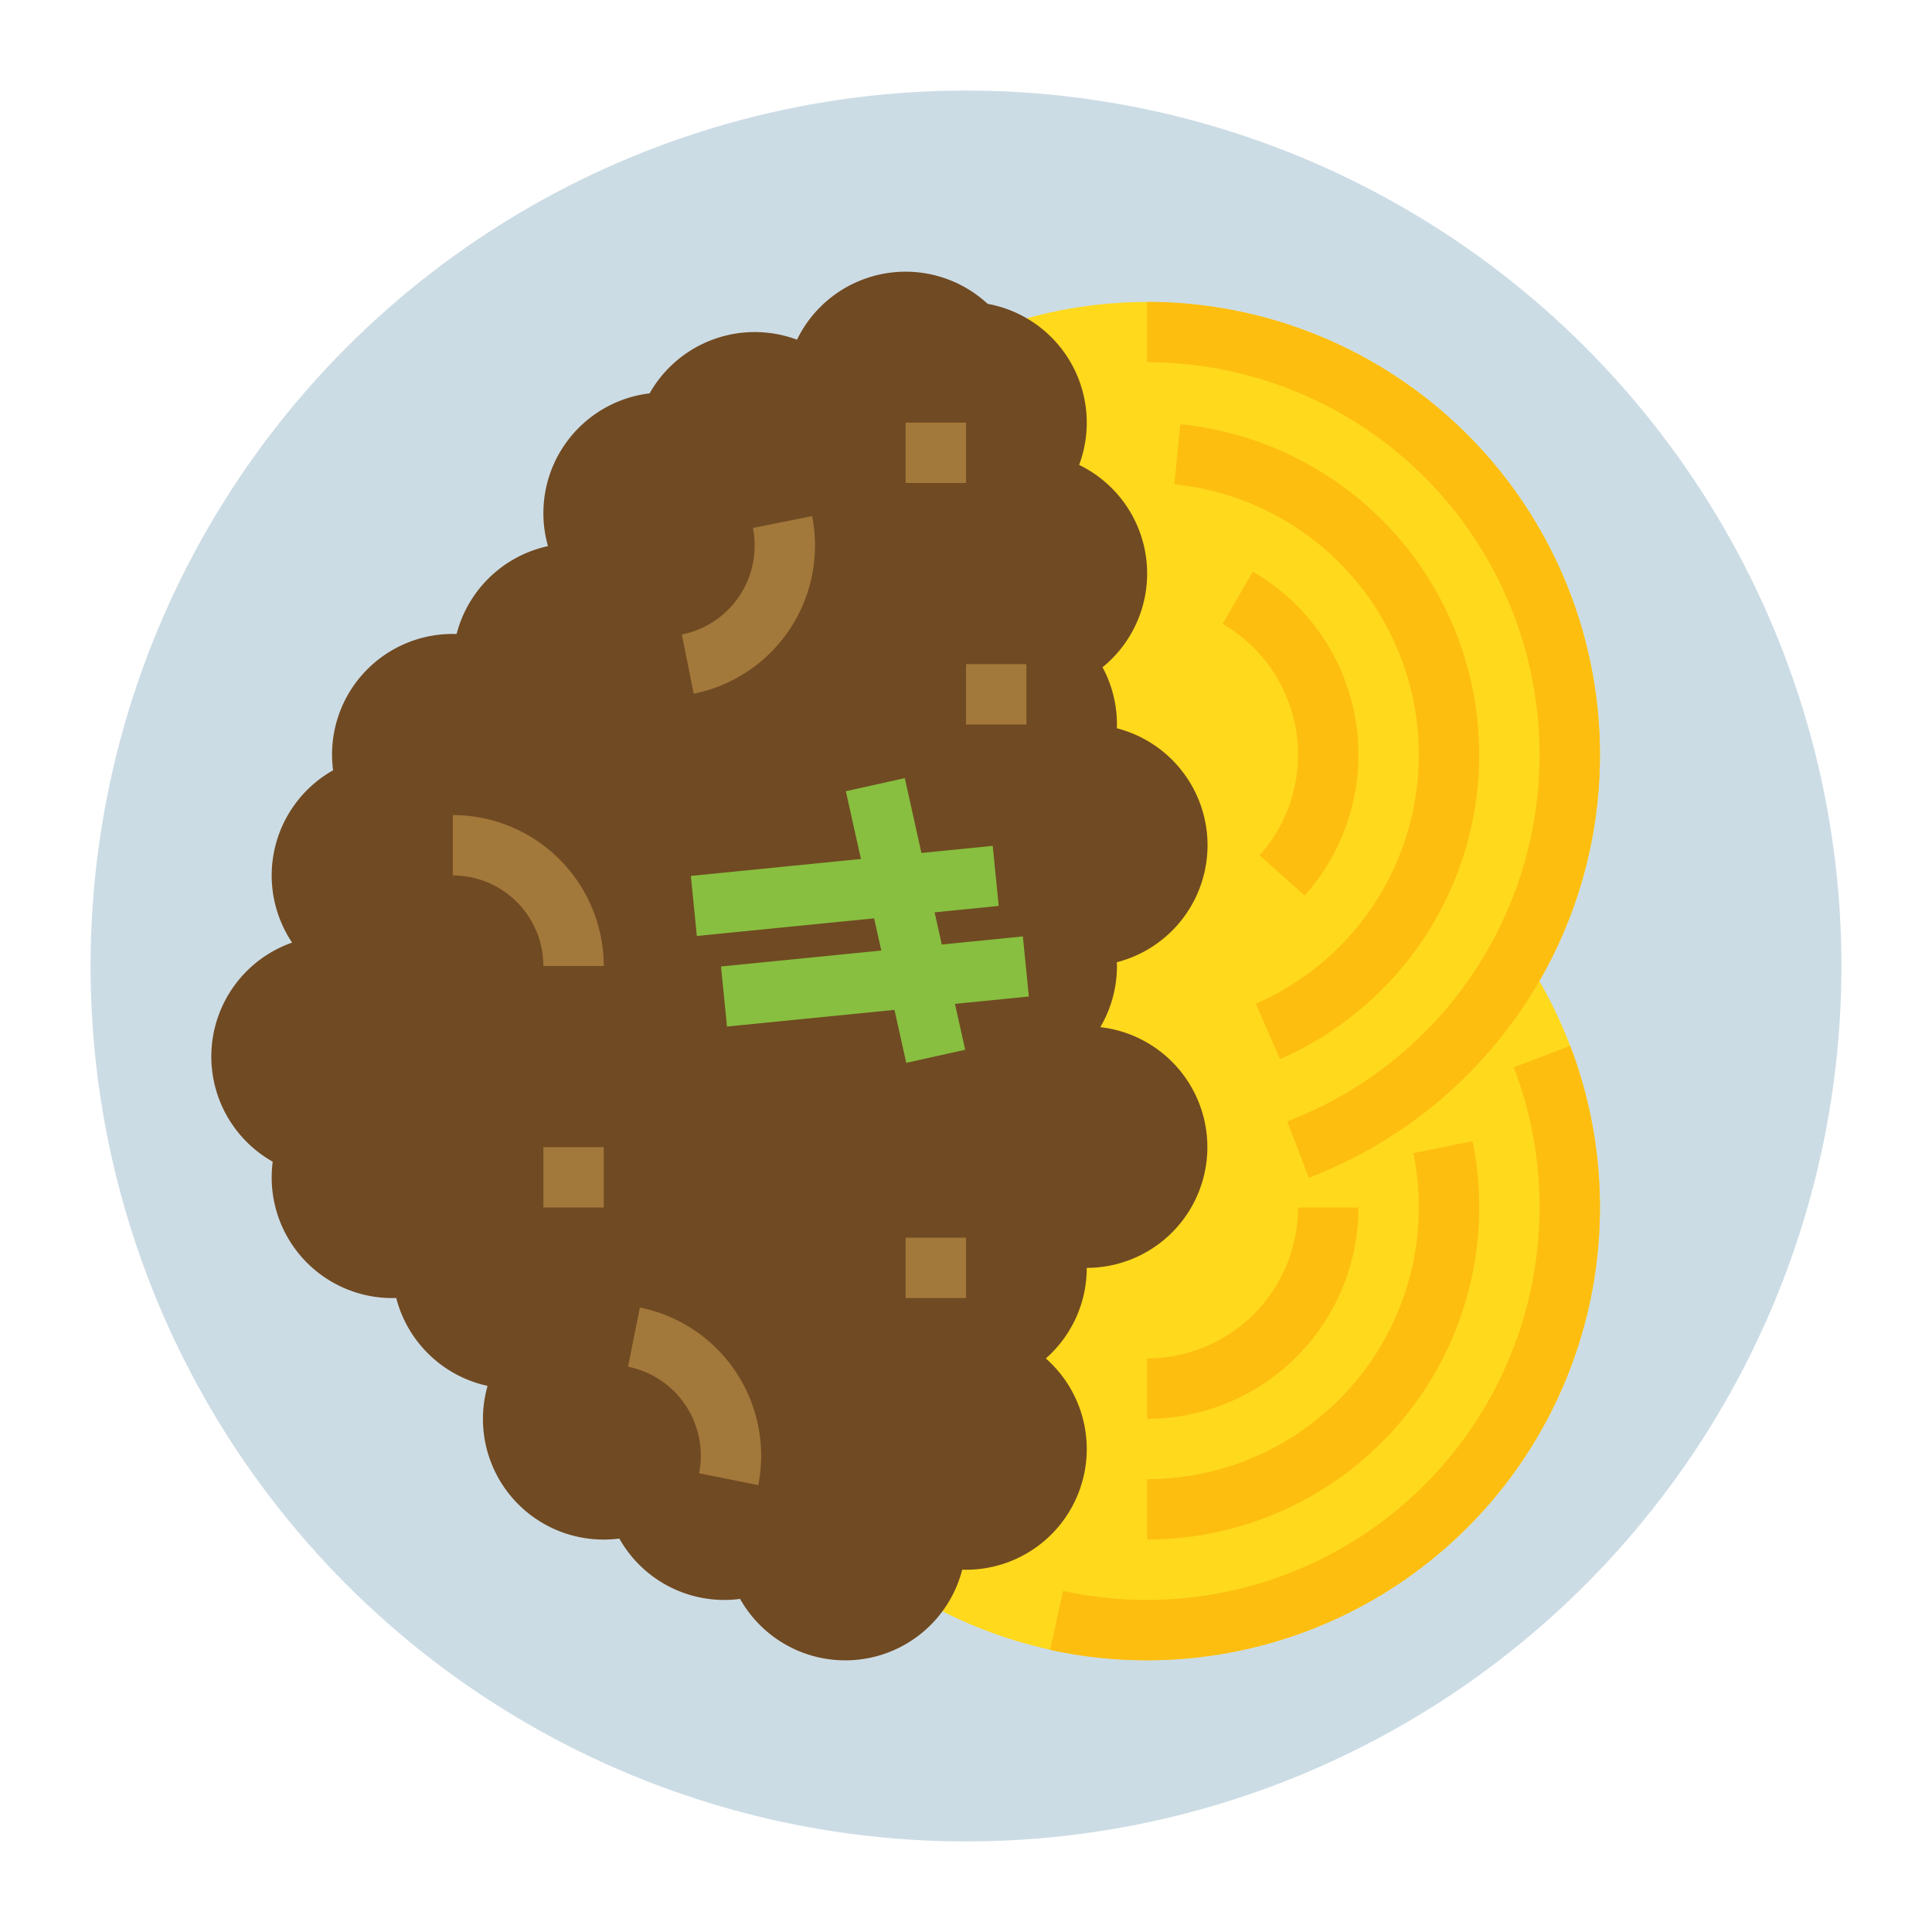 <svg id="Flat" height="512" viewBox="0 0 512 512" width="512" xmlns="http://www.w3.org/2000/svg"><circle cx="256" cy="256" fill="#ccdce5" r="232"/><path d="m424 200a120 120 0 1 0 -223.942 60 120 120 0 1 0 207.884 0 119.442 119.442 0 0 0 16.058-60z" fill="#ffd91c"/><path d="m291.59 272.206a31.848 31.848 0 0 0 4.41-16.206c0-.336-.015-.669-.025-1a32.01 32.01 0 0 0 0-62c.01-.333.025-.666.025-1a31.849 31.849 0 0 0 -3.82-15.17 32 32 0 0 0 -6.2-53.621 32.007 32.007 0 0 0 -24.241-42.686 32 32 0 0 0 -50.527 9.5 32.01 32.01 0 0 0 -39.054 14.215 31.988 31.988 0 0 0 -26.94 40.49 32.043 32.043 0 0 0 -24.218 23.297c-.333-.01-.666-.025-1-.025a31.951 31.951 0 0 0 -31.725 36.134 32 32 0 0 0 -10.867 45.666 32 32 0 0 0 -5.133 58.063 31.951 31.951 0 0 0 31.725 36.137c.336 0 .669-.015 1-.025a32.043 32.043 0 0 0 24.213 23.3 31.961 31.961 0 0 0 34.919 40.453 31.913 31.913 0 0 0 32 16 32 32 0 0 0 58.868-7.753c.333.01.666.025 1 .025a31.993 31.993 0 0 0 21.155-56 31.916 31.916 0 0 0 10.845-24 32 32 0 0 0 3.59-63.794z" fill="#704a22"/><g fill="#a3783b"><path d="m160 256h-16a24.027 24.027 0 0 0 -24-24v-16a40.045 40.045 0 0 1 40 40z"/><path d="m183.838 183.845-3.137-15.69a24.026 24.026 0 0 0 18.827-28.24l15.689-3.139a40.046 40.046 0 0 1 -31.379 47.069z"/><path d="m256 176h16v16h-16z"/><path d="m144 304h16v16h-16z"/><path d="m240 328h16v16h-16z"/><path d="m240 112h16v16h-16z"/><path d="m200.948 393.569-15.69-3.138a24.026 24.026 0 0 0 -18.827-28.241l3.138-15.689a40.045 40.045 0 0 1 31.379 47.068z"/></g><path d="m183.8 228h80.399v15.999h-80.399z" fill="#88bf40" transform="matrix(.995 -.099 .099 .995 -22.369 23.457)"/><path d="m191.8 252h80.399v15.999h-80.399z" fill="#88bf40" transform="matrix(.995 -.099 .099 .995 -24.717 24.372)"/><path d="m232 207.122h16v73.756h-16z" fill="#88bf40" transform="matrix(.976 -.217 .217 .976 -47.216 57.874)"/><path d="m339.2 280.675-6.4-14.662a72.018 72.018 0 0 0 -21.588-137.658l1.582-15.921a88.019 88.019 0 0 1 26.406 168.241z" fill="#fdbe10"/><path d="m345.739 237.335-11.922-10.67a40.01 40.01 0 0 0 -9.823-61.318l8.012-13.85a56.01 56.01 0 0 1 13.733 85.838z" fill="#fdbe10"/><path d="m346.858 312.117-5.716-14.943a104.019 104.019 0 0 0 -37.142-201.174v-16a120.02 120.02 0 0 1 42.858 232.117z" fill="#fdbe10"/><path d="m304 408v-16a72.074 72.074 0 0 0 70.56-86.409l15.68-3.182a88.072 88.072 0 0 1 -86.24 105.591z" fill="#fdbe10"/><path d="m304 376v-16a40.045 40.045 0 0 0 40-40h16a56.063 56.063 0 0 1 -56 56z" fill="#fdbe10"/><path d="m304 440a120.773 120.773 0 0 1 -25.706-2.761l3.412-15.633a104.1 104.1 0 0 0 126.294-101.606 103.591 103.591 0 0 0 -6.826-37.143l14.944-5.714a120.071 120.071 0 0 1 -112.118 162.857z" fill="#fdbe10"/></svg>